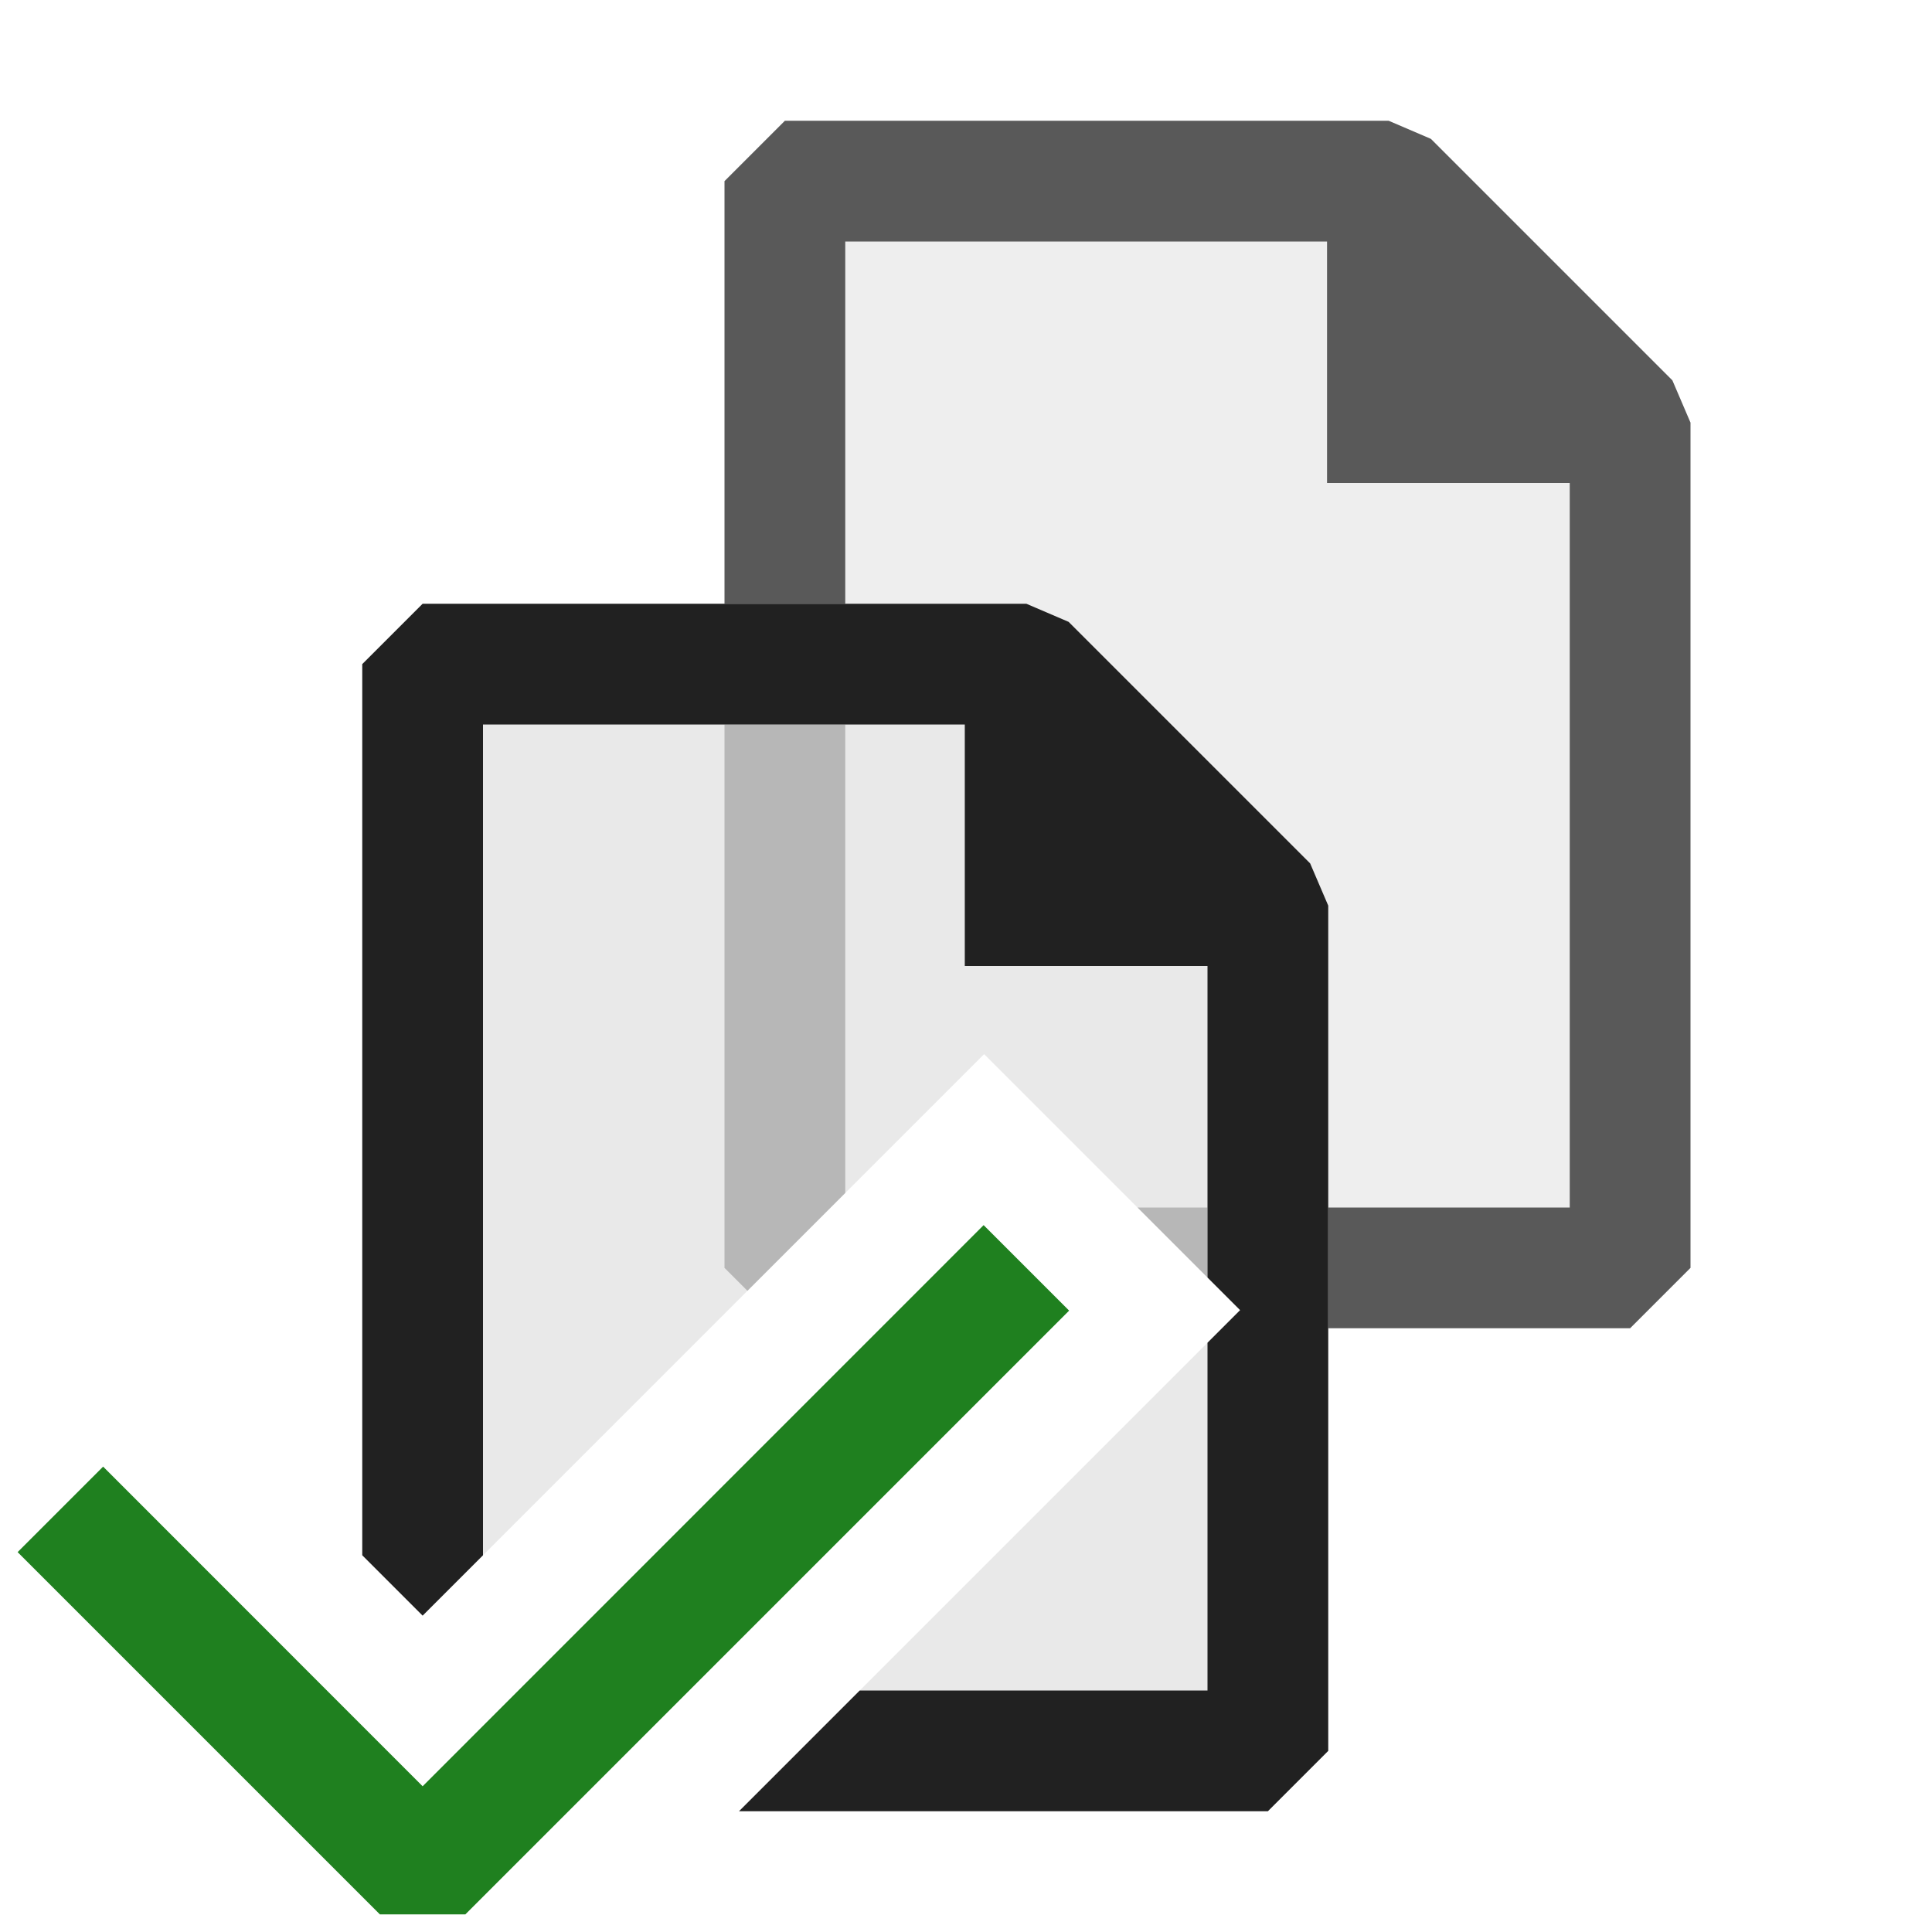 <svg xmlns="http://www.w3.org/2000/svg" viewBox="0 0 16 16">
  <defs>
    <style>.canvas{fill: none; opacity: 0;}.light-defaultgrey-10{fill: #212121; opacity: 0.1;}.light-defaultgrey{fill: #212121; opacity: 1;}.light-defaultgrey-25{fill: #212121; opacity: 0.25;}.light-green{fill: #1f801f; opacity: 1;}.cls-1{opacity:0.75;}</style>
  </defs>
  <title>SelectDocumentGroup</title>
  <g id="canvas">
    <path class="canvas" d="M16,16H0V0H16Z" />
  </g>
  <g id="level-1">
    <g class="cls-1">
      <path class="light-defaultgrey-10" d="M11.5,1.5h-5V5h2l.35.15,2,2L11,7.5v3h2.5v-7Z" />
      <path class="light-defaultgrey" d="M13.85,3.15l-2-2L11.5,1h-5L6,1.5V5H7V2h3.99V4H13v6H11v1h2.5l.5-.5v-7Z" />
    </g>
    <path class="light-defaultgrey-10" d="M8.5,5.5h-5v7.88L8.15,8.73,9.42,10l.58.58.27.27L6.62,14.5H10.5v-7Z" />
    <path class="light-defaultgrey" d="M10.85,7.15l-2-2L8.5,5h-5L3,5.5v7.38l.5.5.5-.5V6H7.99V8H10v2.58l.27.27-.27.27V14H7.12l-1,1H10.5l.5-.5v-7Z" />
    <path class="light-defaultgrey-25" d="M6,6v4.5l.19.19L7,9.88V6Zm3.42,4,.58.58V10Z" />
    <path class="light-green" d="M8.854,10.854l-5,5H3.146l-3-3,.708-.708L3.5,14.793l4.646-4.647Z" />
  </g>
</svg>
